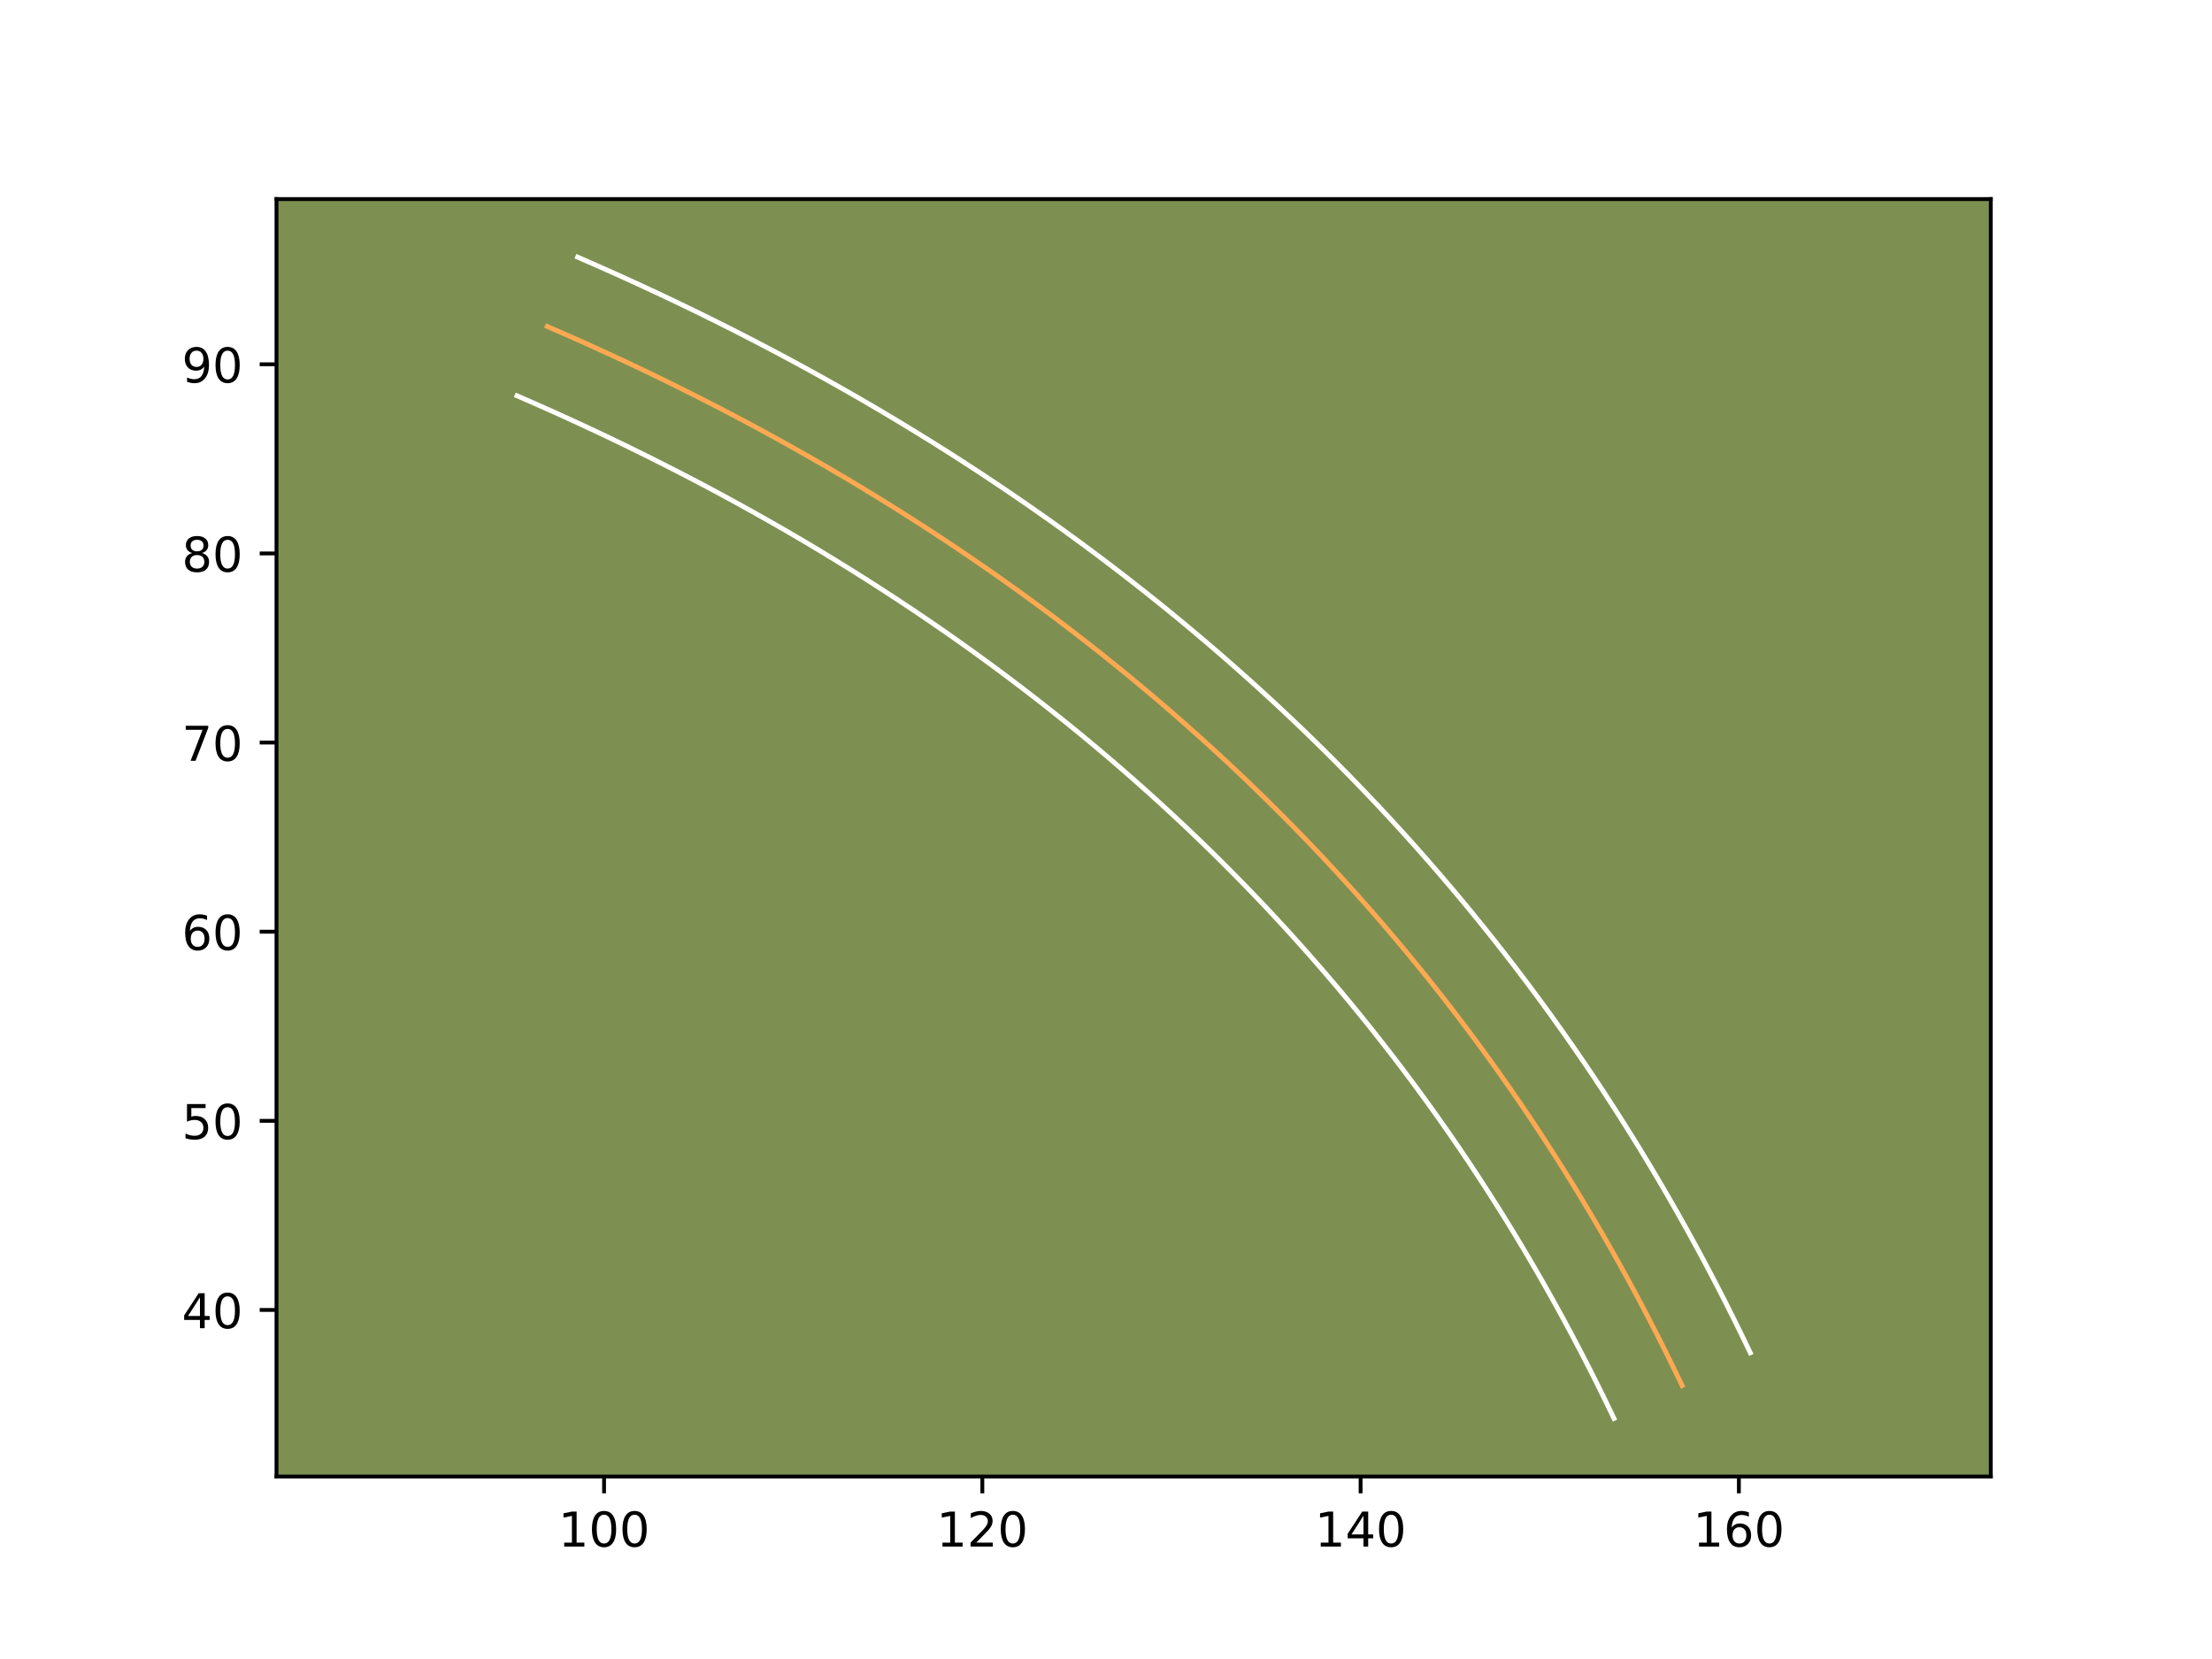 <?xml version="1.0" encoding="utf-8" standalone="no"?>
<!DOCTYPE svg PUBLIC "-//W3C//DTD SVG 1.1//EN"
  "http://www.w3.org/Graphics/SVG/1.1/DTD/svg11.dtd">
<!-- Created with matplotlib (https://matplotlib.org/) -->
<svg height="345.6pt" version="1.1" viewBox="0 0 460.8 345.6" width="460.8pt" xmlns="http://www.w3.org/2000/svg" xmlns:xlink="http://www.w3.org/1999/xlink">
 <defs>
  <style type="text/css">*{stroke-linecap:butt;stroke-linejoin:round;}</style>
 </defs>
 <g id="figure_1">
  <g id="patch_1">
   <path d="M 0 345.6 
L 460.8 345.6 
L 460.8 0 
L 0 0 
z
" style="fill:#ffffff;"/>
  </g>
  <g id="axes_1">
   <g id="patch_2">
    <path d="M 57.6 307.584 
L 414.72 307.584 
L 414.72 41.472 
L 57.6 41.472 
z
" style="fill:#7d9051;"/>
   </g>
   <g id="matplotlib.axis_1">
    <g id="xtick_1">
     <g id="line2d_1">
      <defs>
       <path d="M 0 0 
L 0 3.5 
" id="mecfc3049ed" style="stroke:#000000;stroke-width:0.8;"/>
      </defs>
      <g>
       <use style="stroke:#000000;stroke-width:0.8;" x="125.836" xlink:href="#mecfc3049ed" y="307.584"/>
      </g>
     </g>
     <g id="text_1">
      <!-- 100 -->
      <g transform="translate(116.292 322.182)scale(0.1 -0.1)">
       <defs>
        <path d="M 12.406 8.297 
L 28.516 8.297 
L 28.516 63.922 
L 10.984 60.406 
L 10.984 69.391 
L 28.422 72.906 
L 38.281 72.906 
L 38.281 8.297 
L 54.391 8.297 
L 54.391 0 
L 12.406 0 
z
" id="DejaVuSans-49"/>
        <path d="M 31.781 66.406 
Q 24.172 66.406 20.328 58.906 
Q 16.5 51.422 16.5 36.375 
Q 16.5 21.391 20.328 13.891 
Q 24.172 6.391 31.781 6.391 
Q 39.453 6.391 43.281 13.891 
Q 47.125 21.391 47.125 36.375 
Q 47.125 51.422 43.281 58.906 
Q 39.453 66.406 31.781 66.406 
z
M 31.781 74.219 
Q 44.047 74.219 50.516 64.516 
Q 56.984 54.828 56.984 36.375 
Q 56.984 17.969 50.516 8.266 
Q 44.047 -1.422 31.781 -1.422 
Q 19.531 -1.422 13.062 8.266 
Q 6.594 17.969 6.594 36.375 
Q 6.594 54.828 13.062 64.516 
Q 19.531 74.219 31.781 74.219 
z
" id="DejaVuSans-48"/>
       </defs>
       <use xlink:href="#DejaVuSans-49"/>
       <use x="63.623" xlink:href="#DejaVuSans-48"/>
       <use x="127.246" xlink:href="#DejaVuSans-48"/>
      </g>
     </g>
    </g>
    <g id="xtick_2">
     <g id="line2d_2">
      <g>
       <use style="stroke:#000000;stroke-width:0.8;" x="204.637" xlink:href="#mecfc3049ed" y="307.584"/>
      </g>
     </g>
     <g id="text_2">
      <!-- 120 -->
      <g transform="translate(195.093 322.182)scale(0.1 -0.1)">
       <defs>
        <path d="M 19.188 8.297 
L 53.609 8.297 
L 53.609 0 
L 7.328 0 
L 7.328 8.297 
Q 12.938 14.109 22.625 23.891 
Q 32.328 33.688 34.812 36.531 
Q 39.547 41.844 41.422 45.531 
Q 43.312 49.219 43.312 52.781 
Q 43.312 58.594 39.234 62.25 
Q 35.156 65.922 28.609 65.922 
Q 23.969 65.922 18.812 64.312 
Q 13.672 62.703 7.812 59.422 
L 7.812 69.391 
Q 13.766 71.781 18.938 73 
Q 24.125 74.219 28.422 74.219 
Q 39.75 74.219 46.484 68.547 
Q 53.219 62.891 53.219 53.422 
Q 53.219 48.922 51.531 44.891 
Q 49.859 40.875 45.406 35.406 
Q 44.188 33.984 37.641 27.219 
Q 31.109 20.453 19.188 8.297 
z
" id="DejaVuSans-50"/>
       </defs>
       <use xlink:href="#DejaVuSans-49"/>
       <use x="63.623" xlink:href="#DejaVuSans-50"/>
       <use x="127.246" xlink:href="#DejaVuSans-48"/>
      </g>
     </g>
    </g>
    <g id="xtick_3">
     <g id="line2d_3">
      <g>
       <use style="stroke:#000000;stroke-width:0.8;" x="283.438" xlink:href="#mecfc3049ed" y="307.584"/>
      </g>
     </g>
     <g id="text_3">
      <!-- 140 -->
      <g transform="translate(273.894 322.182)scale(0.1 -0.1)">
       <defs>
        <path d="M 37.797 64.312 
L 12.891 25.391 
L 37.797 25.391 
z
M 35.203 72.906 
L 47.609 72.906 
L 47.609 25.391 
L 58.016 25.391 
L 58.016 17.188 
L 47.609 17.188 
L 47.609 0 
L 37.797 0 
L 37.797 17.188 
L 4.891 17.188 
L 4.891 26.703 
z
" id="DejaVuSans-52"/>
       </defs>
       <use xlink:href="#DejaVuSans-49"/>
       <use x="63.623" xlink:href="#DejaVuSans-52"/>
       <use x="127.246" xlink:href="#DejaVuSans-48"/>
      </g>
     </g>
    </g>
    <g id="xtick_4">
     <g id="line2d_4">
      <g>
       <use style="stroke:#000000;stroke-width:0.8;" x="362.239" xlink:href="#mecfc3049ed" y="307.584"/>
      </g>
     </g>
     <g id="text_4">
      <!-- 160 -->
      <g transform="translate(352.695 322.182)scale(0.1 -0.1)">
       <defs>
        <path d="M 33.016 40.375 
Q 26.375 40.375 22.484 35.828 
Q 18.609 31.297 18.609 23.391 
Q 18.609 15.531 22.484 10.953 
Q 26.375 6.391 33.016 6.391 
Q 39.656 6.391 43.531 10.953 
Q 47.406 15.531 47.406 23.391 
Q 47.406 31.297 43.531 35.828 
Q 39.656 40.375 33.016 40.375 
z
M 52.594 71.297 
L 52.594 62.312 
Q 48.875 64.062 45.094 64.984 
Q 41.312 65.922 37.594 65.922 
Q 27.828 65.922 22.672 59.328 
Q 17.531 52.734 16.797 39.406 
Q 19.672 43.656 24.016 45.922 
Q 28.375 48.188 33.594 48.188 
Q 44.578 48.188 50.953 41.516 
Q 57.328 34.859 57.328 23.391 
Q 57.328 12.156 50.688 5.359 
Q 44.047 -1.422 33.016 -1.422 
Q 20.359 -1.422 13.672 8.266 
Q 6.984 17.969 6.984 36.375 
Q 6.984 53.656 15.188 63.938 
Q 23.391 74.219 37.203 74.219 
Q 40.922 74.219 44.703 73.484 
Q 48.484 72.75 52.594 71.297 
z
" id="DejaVuSans-54"/>
       </defs>
       <use xlink:href="#DejaVuSans-49"/>
       <use x="63.623" xlink:href="#DejaVuSans-54"/>
       <use x="127.246" xlink:href="#DejaVuSans-48"/>
      </g>
     </g>
    </g>
   </g>
   <g id="matplotlib.axis_2">
    <g id="ytick_1">
     <g id="line2d_5">
      <defs>
       <path d="M 0 0 
L -3.5 0 
" id="m816cecc3ba" style="stroke:#000000;stroke-width:0.8;"/>
      </defs>
      <g>
       <use style="stroke:#000000;stroke-width:0.8;" x="57.6" xlink:href="#m816cecc3ba" y="272.89"/>
      </g>
     </g>
     <g id="text_5">
      <!-- 40 -->
      <g transform="translate(37.875 276.69)scale(0.1 -0.1)">
       <use xlink:href="#DejaVuSans-52"/>
       <use x="63.623" xlink:href="#DejaVuSans-48"/>
      </g>
     </g>
    </g>
    <g id="ytick_2">
     <g id="line2d_6">
      <g>
       <use style="stroke:#000000;stroke-width:0.8;" x="57.6" xlink:href="#m816cecc3ba" y="233.49"/>
      </g>
     </g>
     <g id="text_6">
      <!-- 50 -->
      <g transform="translate(37.875 237.289)scale(0.1 -0.1)">
       <defs>
        <path d="M 10.797 72.906 
L 49.516 72.906 
L 49.516 64.594 
L 19.828 64.594 
L 19.828 46.734 
Q 21.969 47.469 24.109 47.828 
Q 26.266 48.188 28.422 48.188 
Q 40.625 48.188 47.75 41.5 
Q 54.891 34.812 54.891 23.391 
Q 54.891 11.625 47.562 5.094 
Q 40.234 -1.422 26.906 -1.422 
Q 22.312 -1.422 17.547 -0.641 
Q 12.797 0.141 7.719 1.703 
L 7.719 11.625 
Q 12.109 9.234 16.797 8.062 
Q 21.484 6.891 26.703 6.891 
Q 35.156 6.891 40.078 11.328 
Q 45.016 15.766 45.016 23.391 
Q 45.016 31 40.078 35.438 
Q 35.156 39.891 26.703 39.891 
Q 22.75 39.891 18.812 39.016 
Q 14.891 38.141 10.797 36.281 
z
" id="DejaVuSans-53"/>
       </defs>
       <use xlink:href="#DejaVuSans-53"/>
       <use x="63.623" xlink:href="#DejaVuSans-48"/>
      </g>
     </g>
    </g>
    <g id="ytick_3">
     <g id="line2d_7">
      <g>
       <use style="stroke:#000000;stroke-width:0.8;" x="57.6" xlink:href="#m816cecc3ba" y="194.089"/>
      </g>
     </g>
     <g id="text_7">
      <!-- 60 -->
      <g transform="translate(37.875 197.889)scale(0.1 -0.1)">
       <use xlink:href="#DejaVuSans-54"/>
       <use x="63.623" xlink:href="#DejaVuSans-48"/>
      </g>
     </g>
    </g>
    <g id="ytick_4">
     <g id="line2d_8">
      <g>
       <use style="stroke:#000000;stroke-width:0.8;" x="57.6" xlink:href="#m816cecc3ba" y="154.689"/>
      </g>
     </g>
     <g id="text_8">
      <!-- 70 -->
      <g transform="translate(37.875 158.488)scale(0.1 -0.1)">
       <defs>
        <path d="M 8.203 72.906 
L 55.078 72.906 
L 55.078 68.703 
L 28.609 0 
L 18.312 0 
L 43.219 64.594 
L 8.203 64.594 
z
" id="DejaVuSans-55"/>
       </defs>
       <use xlink:href="#DejaVuSans-55"/>
       <use x="63.623" xlink:href="#DejaVuSans-48"/>
      </g>
     </g>
    </g>
    <g id="ytick_5">
     <g id="line2d_9">
      <g>
       <use style="stroke:#000000;stroke-width:0.8;" x="57.6" xlink:href="#m816cecc3ba" y="115.289"/>
      </g>
     </g>
     <g id="text_9">
      <!-- 80 -->
      <g transform="translate(37.875 119.088)scale(0.1 -0.1)">
       <defs>
        <path d="M 31.781 34.625 
Q 24.75 34.625 20.719 30.859 
Q 16.703 27.094 16.703 20.516 
Q 16.703 13.922 20.719 10.156 
Q 24.75 6.391 31.781 6.391 
Q 38.812 6.391 42.859 10.172 
Q 46.922 13.969 46.922 20.516 
Q 46.922 27.094 42.891 30.859 
Q 38.875 34.625 31.781 34.625 
z
M 21.922 38.812 
Q 15.578 40.375 12.031 44.719 
Q 8.5 49.078 8.5 55.328 
Q 8.5 64.062 14.719 69.141 
Q 20.953 74.219 31.781 74.219 
Q 42.672 74.219 48.875 69.141 
Q 55.078 64.062 55.078 55.328 
Q 55.078 49.078 51.531 44.719 
Q 48 40.375 41.703 38.812 
Q 48.828 37.156 52.797 32.312 
Q 56.781 27.484 56.781 20.516 
Q 56.781 9.906 50.312 4.234 
Q 43.844 -1.422 31.781 -1.422 
Q 19.734 -1.422 13.25 4.234 
Q 6.781 9.906 6.781 20.516 
Q 6.781 27.484 10.781 32.312 
Q 14.797 37.156 21.922 38.812 
z
M 18.312 54.391 
Q 18.312 48.734 21.844 45.562 
Q 25.391 42.391 31.781 42.391 
Q 38.141 42.391 41.719 45.562 
Q 45.312 48.734 45.312 54.391 
Q 45.312 60.062 41.719 63.234 
Q 38.141 66.406 31.781 66.406 
Q 25.391 66.406 21.844 63.234 
Q 18.312 60.062 18.312 54.391 
z
" id="DejaVuSans-56"/>
       </defs>
       <use xlink:href="#DejaVuSans-56"/>
       <use x="63.623" xlink:href="#DejaVuSans-48"/>
      </g>
     </g>
    </g>
    <g id="ytick_6">
     <g id="line2d_10">
      <g>
       <use style="stroke:#000000;stroke-width:0.8;" x="57.6" xlink:href="#m816cecc3ba" y="75.888"/>
      </g>
     </g>
     <g id="text_10">
      <!-- 90 -->
      <g transform="translate(37.875 79.687)scale(0.1 -0.1)">
       <defs>
        <path d="M 10.984 1.516 
L 10.984 10.5 
Q 14.703 8.734 18.5 7.812 
Q 22.312 6.891 25.984 6.891 
Q 35.75 6.891 40.891 13.453 
Q 46.047 20.016 46.781 33.406 
Q 43.953 29.203 39.594 26.953 
Q 35.25 24.703 29.984 24.703 
Q 19.047 24.703 12.672 31.312 
Q 6.297 37.938 6.297 49.422 
Q 6.297 60.641 12.938 67.422 
Q 19.578 74.219 30.609 74.219 
Q 43.266 74.219 49.922 64.516 
Q 56.594 54.828 56.594 36.375 
Q 56.594 19.141 48.406 8.859 
Q 40.234 -1.422 26.422 -1.422 
Q 22.703 -1.422 18.891 -0.688 
Q 15.094 0.047 10.984 1.516 
z
M 30.609 32.422 
Q 37.25 32.422 41.125 36.953 
Q 45.016 41.5 45.016 49.422 
Q 45.016 57.281 41.125 61.844 
Q 37.25 66.406 30.609 66.406 
Q 23.969 66.406 20.094 61.844 
Q 16.219 57.281 16.219 49.422 
Q 16.219 41.5 20.094 36.953 
Q 23.969 32.422 30.609 32.422 
z
" id="DejaVuSans-57"/>
       </defs>
       <use xlink:href="#DejaVuSans-57"/>
       <use x="63.623" xlink:href="#DejaVuSans-48"/>
      </g>
     </g>
    </g>
   </g>
   <g id="line2d_11">
    <path clip-path="url(#p195669da1a)" d="M 114.016 68.008 
L 118.035 69.765 
L 122.03 71.542 
L 125.994 73.347 
L 129.93 75.171 
L 133.838 77.019 
L 137.719 78.89 
L 141.569 80.786 
L 145.394 82.704 
L 149.189 84.647 
L 152.955 86.609 
L 156.694 88.595 
L 160.406 90.608 
L 164.09 92.641 
L 167.746 94.698 
L 171.375 96.774 
L 174.972 98.878 
L 178.546 101.002 
L 182.088 103.153 
L 185.602 105.324 
L 189.089 107.519 
L 192.549 109.737 
L 195.977 111.975 
L 199.381 114.241 
L 202.753 116.526 
L 206.103 118.839 
L 209.42 121.171 
L 212.71 123.527 
L 215.972 125.907 
L 219.207 128.31 
L 222.41 130.734 
L 225.59 133.184 
L 228.738 135.655 
L 231.863 138.149 
L 234.955 140.666 
L 238.021 143.208 
L 241.059 145.773 
L 244.069 148.357 
L 247.047 150.97 
L 250.002 153.602 
L 252.926 156.257 
L 255.826 158.936 
L 258.694 161.639 
L 261.535 164.366 
L 264.348 167.112 
L 267.13 169.886 
L 269.888 172.679 
L 272.614 175.496 
L 275.317 178.337 
L 277.989 181.202 
L 280.632 184.09 
L 283.249 186.997 
L 285.837 189.933 
L 288.398 192.888 
L 290.928 195.866 
L 293.434 198.869 
L 295.908 201.895 
L 298.355 204.94 
L 300.774 208.014 
L 303.166 211.107 
L 305.53 214.227 
L 307.866 217.367 
L 310.175 220.531 
L 312.452 223.719 
L 314.702 226.926 
L 316.928 230.161 
L 319.123 233.415 
L 321.286 236.693 
L 323.425 239.999 
L 325.537 243.324 
L 327.621 246.669 
L 329.674 250.042 
L 331.699 253.438 
L 333.697 256.854 
L 335.667 260.294 
L 337.609 263.757 
L 339.524 267.244 
L 341.412 270.755 
L 343.267 274.289 
L 345.099 277.843 
L 346.9 281.424 
L 348.673 285.026 
L 350.418 288.651 
" style="fill:none;stroke:#fea952;stroke-linecap:square;"/>
   </g>
   <g id="line2d_12">
    <path clip-path="url(#p195669da1a)" d="M 120.33 53.568 
L 124.439 55.365 
L 128.56 57.199 
L 132.621 59.048 
L 136.666 60.923 
L 140.684 62.823 
L 144.68 64.751 
L 148.634 66.698 
L 152.576 68.676 
L 156.47 70.669 
L 160.347 72.69 
L 164.209 74.742 
L 168.021 76.81 
L 171.816 78.905 
L 175.573 81.019 
L 179.332 83.17 
L 183.024 85.33 
L 186.727 87.532 
L 190.37 89.745 
L 193.997 91.986 
L 197.597 94.252 
L 201.165 96.54 
L 204.708 98.855 
L 208.221 101.193 
L 211.709 103.557 
L 215.167 105.946 
L 218.596 108.358 
L 221.998 110.795 
L 225.372 113.256 
L 228.715 115.741 
L 232.031 118.251 
L 235.319 120.786 
L 238.57 123.337 
L 241.812 125.926 
L 245.014 128.534 
L 248.188 131.166 
L 251.325 133.816 
L 254.46 136.508 
L 257.53 139.201 
L 260.599 141.936 
L 263.621 144.681 
L 266.634 147.466 
L 269.607 150.269 
L 272.544 153.088 
L 275.477 155.952 
L 278.345 158.813 
L 281.213 161.719 
L 284.032 164.633 
L 286.843 167.588 
L 289.614 170.56 
L 292.348 173.548 
L 295.069 176.573 
L 297.747 179.611 
L 300.411 182.686 
L 303.027 185.768 
L 305.634 188.892 
L 308.194 192.024 
L 310.738 195.192 
L 313.242 198.373 
L 315.728 201.59 
L 318.174 204.819 
L 320.597 208.077 
L 322.998 211.369 
L 325.354 214.668 
L 327.685 217.991 
L 329.995 221.349 
L 332.277 224.735 
L 334.517 228.13 
L 336.729 231.55 
L 338.913 234.99 
L 341.084 238.475 
L 343.21 241.97 
L 345.304 245.483 
L 347.373 249.022 
L 349.413 252.585 
L 351.424 256.171 
L 353.406 259.782 
L 355.365 263.428 
L 357.276 267.068 
L 359.18 270.764 
L 361.039 274.463 
L 362.873 278.188 
L 364.618 281.813 
" style="fill:none;stroke:#ffffff;stroke-linecap:square;"/>
   </g>
   <g id="line2d_13">
    <path clip-path="url(#p195669da1a)" d="M 107.702 82.448 
L 111.63 84.165 
L 115.5 85.886 
L 119.366 87.646 
L 123.193 89.419 
L 126.993 91.215 
L 130.758 93.03 
L 134.503 94.873 
L 138.212 96.733 
L 141.907 98.624 
L 145.563 100.528 
L 149.18 102.448 
L 152.791 104.407 
L 156.363 106.377 
L 159.919 108.377 
L 163.418 110.378 
L 166.921 112.427 
L 170.365 114.472 
L 173.805 116.562 
L 177.208 118.663 
L 180.582 120.786 
L 183.933 122.934 
L 187.245 125.095 
L 190.54 127.288 
L 193.798 129.494 
L 197.038 131.731 
L 200.244 133.984 
L 203.422 136.26 
L 206.573 138.558 
L 209.699 140.88 
L 212.789 143.216 
L 215.861 145.583 
L 218.906 147.972 
L 221.913 150.371 
L 224.897 152.799 
L 227.853 155.25 
L 230.792 157.73 
L 233.677 160.206 
L 236.565 162.739 
L 239.406 165.267 
L 242.231 167.833 
L 245.018 170.406 
L 247.781 173.01 
L 250.526 175.643 
L 253.22 178.272 
L 255.915 180.959 
L 258.563 183.64 
L 261.197 186.36 
L 263.792 189.086 
L 266.364 191.843 
L 268.916 194.631 
L 271.428 197.422 
L 273.927 200.255 
L 276.385 203.089 
L 278.828 205.965 
L 281.233 208.845 
L 283.622 211.765 
L 285.971 214.689 
L 288.306 217.654 
L 290.603 220.623 
L 292.885 223.635 
L 295.135 226.658 
L 297.351 229.693 
L 299.55 232.769 
L 301.719 235.86 
L 303.861 238.972 
L 305.968 242.095 
L 308.055 245.256 
L 310.121 248.448 
L 312.161 251.659 
L 314.159 254.863 
L 316.138 258.114 
L 318.095 261.394 
L 320.021 264.687 
L 321.921 268.004 
L 323.795 271.343 
L 325.643 274.707 
L 327.458 278.082 
L 329.259 281.511 
L 331.019 284.922 
L 332.761 288.386 
L 334.473 291.863 
L 336.219 295.488 
" style="fill:none;stroke:#ffffff;stroke-linecap:square;"/>
   </g>
   <g id="patch_3">
    <path d="M 57.6 307.584 
L 57.6 41.472 
" style="fill:none;stroke:#000000;stroke-linecap:square;stroke-linejoin:miter;stroke-width:0.8;"/>
   </g>
   <g id="patch_4">
    <path d="M 414.72 307.584 
L 414.72 41.472 
" style="fill:none;stroke:#000000;stroke-linecap:square;stroke-linejoin:miter;stroke-width:0.8;"/>
   </g>
   <g id="patch_5">
    <path d="M 57.6 307.584 
L 414.72 307.584 
" style="fill:none;stroke:#000000;stroke-linecap:square;stroke-linejoin:miter;stroke-width:0.8;"/>
   </g>
   <g id="patch_6">
    <path d="M 57.6 41.472 
L 414.72 41.472 
" style="fill:none;stroke:#000000;stroke-linecap:square;stroke-linejoin:miter;stroke-width:0.8;"/>
   </g>
  </g>
 </g>
 <defs>
  <clipPath id="p195669da1a">
   <rect height="266.112" width="357.12" x="57.6" y="41.472"/>
  </clipPath>
 </defs>
</svg>
